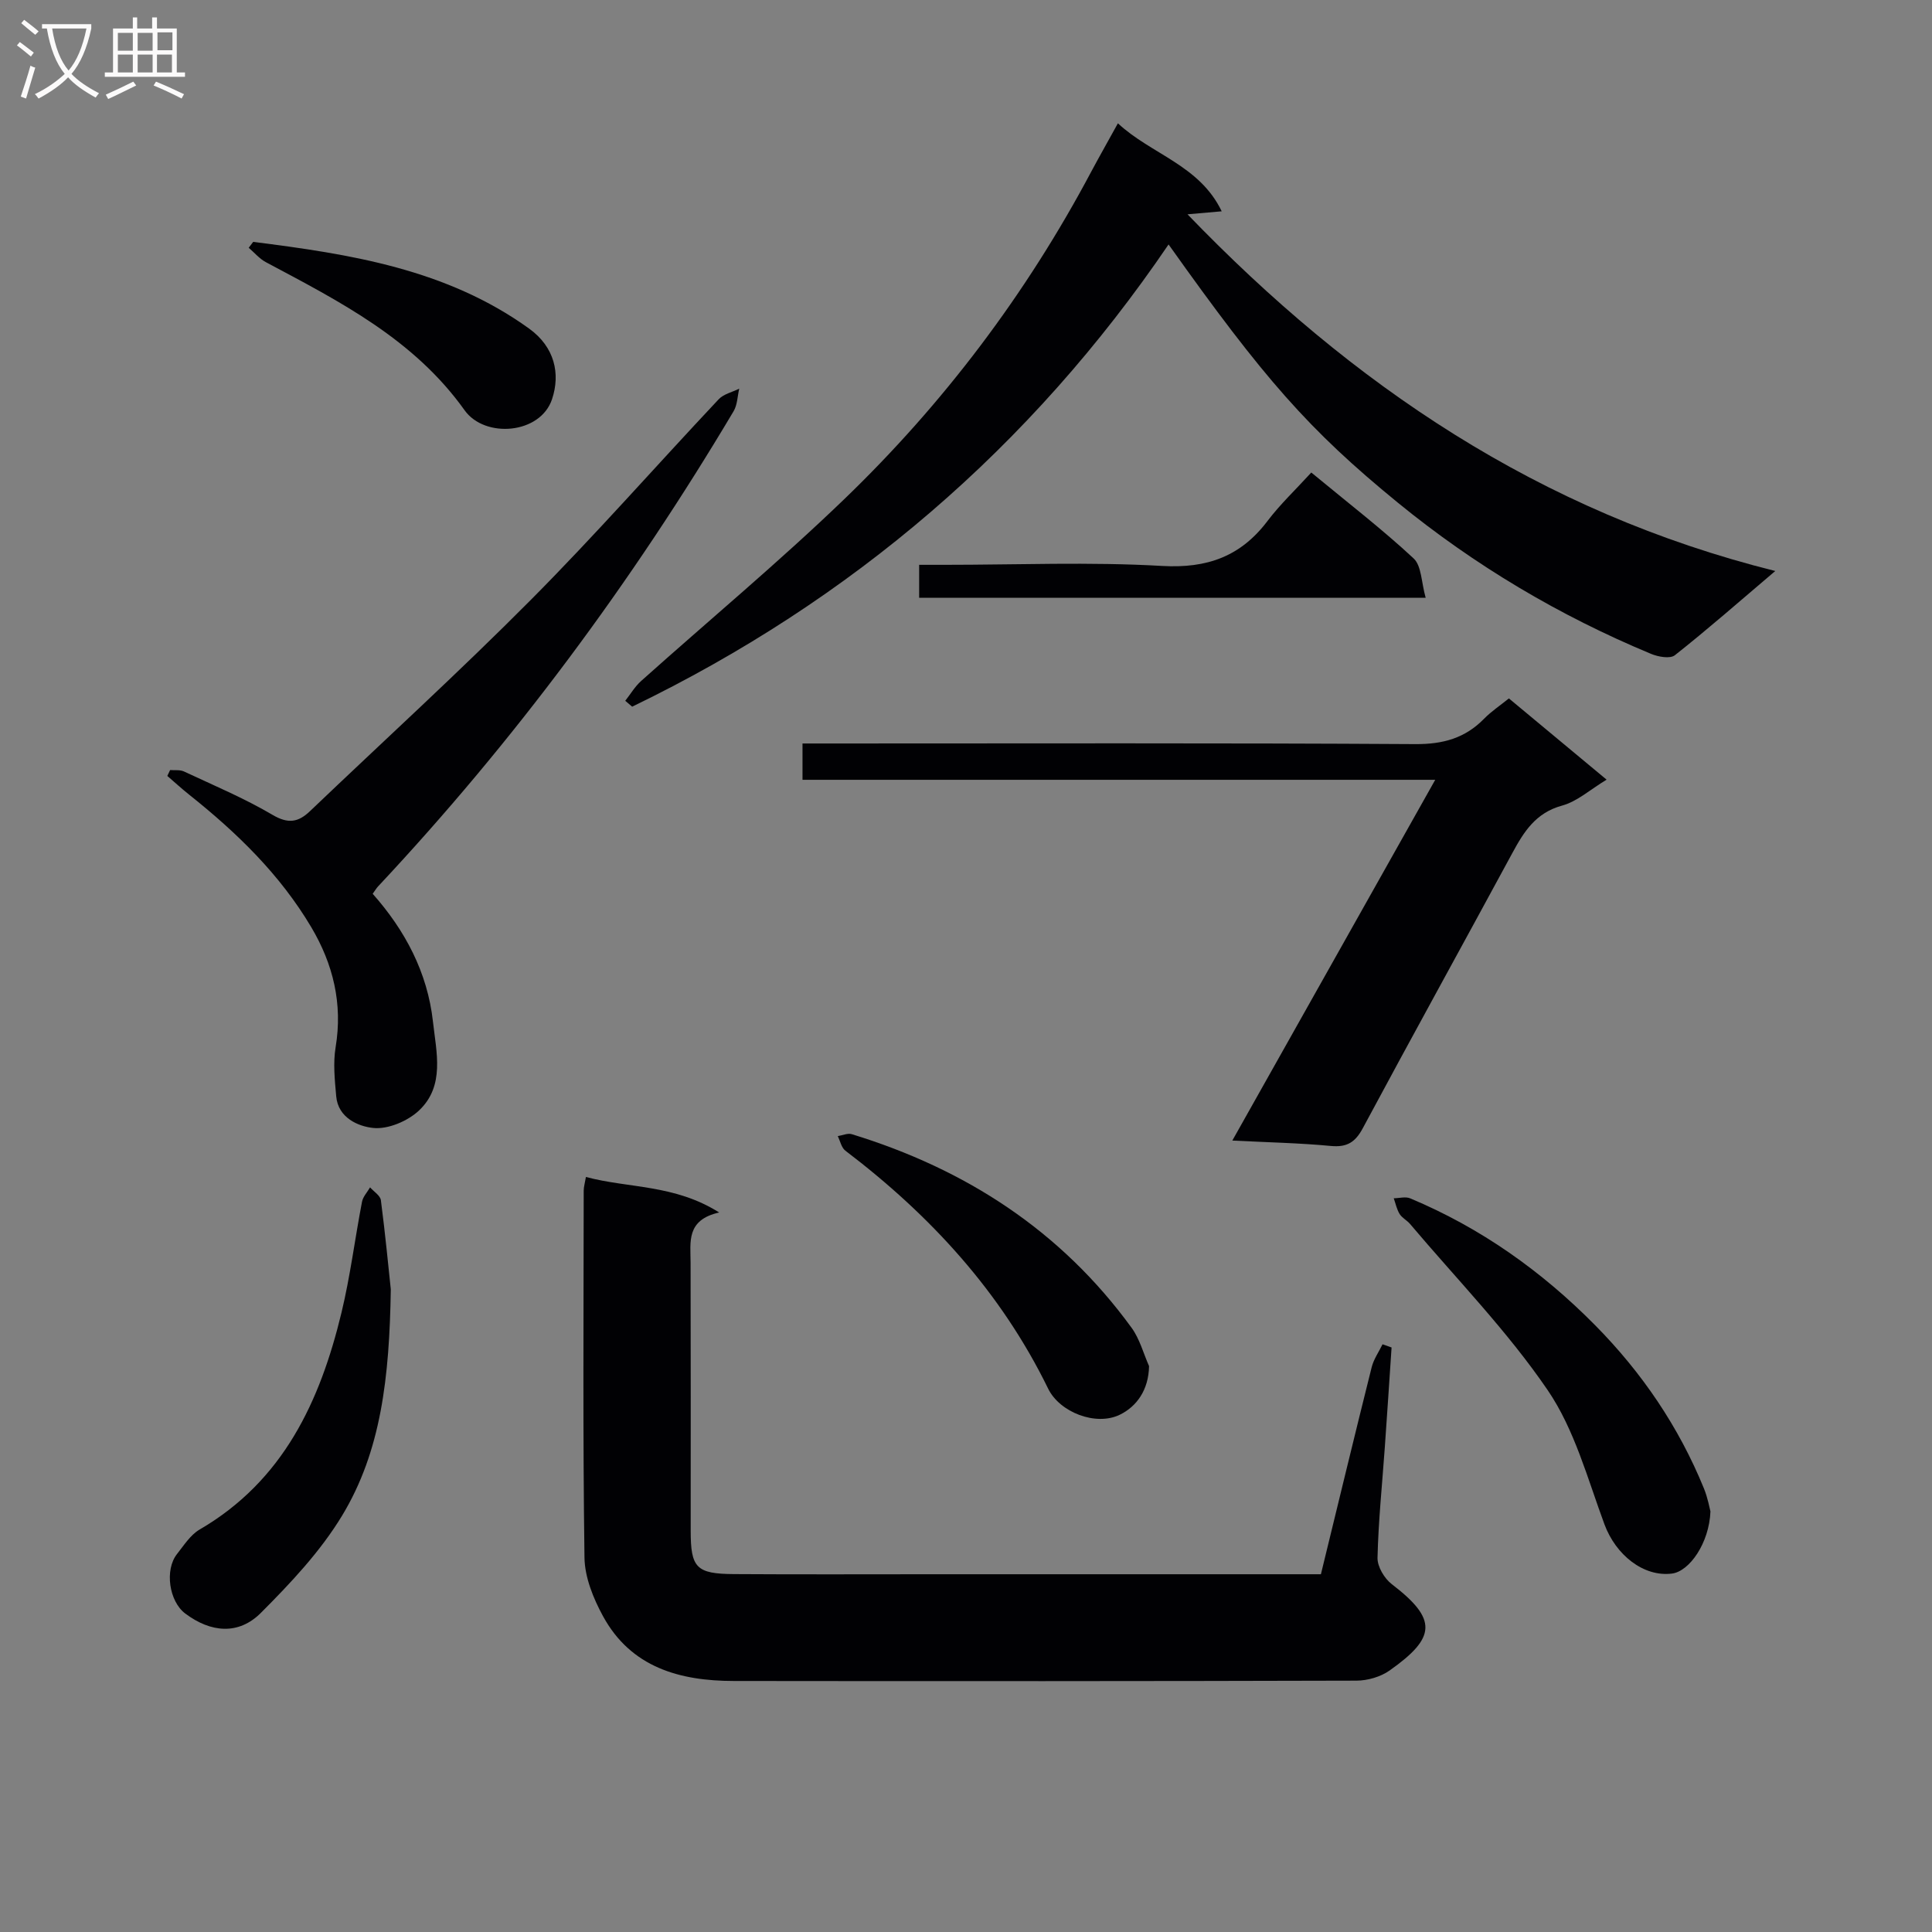 <svg enable-background="new 0 0 400 400" viewBox="0 0 400 400" xmlns="http://www.w3.org/2000/svg"><rect x="0" y="0" width="400" height="400" fill="#808080" stroke="none"/><g fill="#010104"><path d="m121.31 243.68c8.87 2.37 18.3 1.5 27.59 7.35-6.88 1.55-5.93 6.12-5.92 10.42.05 18.49.02 36.97.02 55.46 0 7.7 1.14 8.94 8.98 8.99 13.66.09 27.31.03 40.97.03h74.95 5.58c3.56-14.57 6.97-28.73 10.51-42.86.42-1.67 1.48-3.17 2.25-4.75.62.22 1.25.44 1.87.66-.46 6.89-.91 13.79-1.4 20.68-.54 7.62-1.33 15.24-1.51 22.87-.04 1.83 1.43 4.29 2.96 5.46 9.5 7.27 9.19 11.05-.46 17.87-1.87 1.32-4.55 2.09-6.85 2.1-42.97.12-85.94.12-128.91.07-11.19-.01-21.3-2.79-27.1-13.43-2.01-3.68-3.78-8.06-3.83-12.14-.35-25.31-.18-50.63-.16-75.94 0-.79.25-1.59.46-2.84z"/><path d="m231.45 25.53c6.93 6.45 16.9 8.64 21.49 18.22-2.59.23-4.51.39-7.08.62 34.07 35.35 72.94 61.69 121.69 73.85-7.59 6.45-14.05 12.12-20.79 17.44-.98.78-3.45.33-4.92-.28-19-7.9-36.53-18.31-52.46-31.33-18.4-15.04-27.67-25.61-47.44-53.44-28.55 42-65.67 73.75-111.06 95.7-.48-.41-.96-.81-1.43-1.22 1.09-1.38 2-2.95 3.29-4.1 14.01-12.54 28.5-24.59 42.03-37.62 20.61-19.85 37.72-42.52 51.17-67.85 1.72-3.21 3.51-6.36 5.51-9.99z"/><path d="m166.15 161.45c0-2.96 0-4.91 0-7.52h5.95c40.3 0 80.6-.12 120.9.13 5.73.04 10.31-1.21 14.27-5.26 1.49-1.52 3.3-2.72 5.13-4.2 6.72 5.58 13.21 10.99 20.23 16.82-3.36 2.02-6.07 4.51-9.22 5.37-5.46 1.49-7.91 5.41-10.31 9.85-10.28 18.99-20.73 37.9-30.94 56.93-1.57 2.93-3.28 4-6.61 3.69-6.43-.61-12.9-.74-20.41-1.12 14.13-25.12 27.85-49.51 42.01-74.69-43.95 0-87.24 0-131 0z"/><path d="m77.16 185.05c6.7 7.55 11.35 16.28 12.48 26.47.7 6.33 2.51 13.28-2.86 18.37-2.34 2.22-6.46 3.97-9.53 3.64-3.05-.32-7.24-2.07-7.64-6.54-.3-3.39-.67-6.9-.12-10.2 1.49-9-.52-17.19-5.05-24.83-6.45-10.88-15.38-19.55-25.2-27.37-1.58-1.26-3.07-2.62-4.6-3.94.19-.41.39-.81.58-1.22.96.08 2.04-.09 2.86.29 6.17 2.89 12.49 5.54 18.33 8.98 3.24 1.91 5.33 1.57 7.77-.76 15.26-14.57 30.87-28.79 45.73-43.75 13.36-13.44 25.89-27.71 38.88-41.52 1.03-1.1 2.82-1.48 4.26-2.2-.37 1.56-.38 3.34-1.16 4.66-21.06 35.41-45.45 68.34-73.64 98.42-.32.35-.56.77-1.09 1.5z"/><path d="m354.13 312.92c-.25 6.54-4.33 12.4-7.96 12.87-5.91.75-11.64-3.87-13.98-10.18-3.5-9.45-6.19-19.63-11.75-27.78-8.36-12.26-18.89-23.04-28.51-34.43-.64-.75-1.64-1.24-2.15-2.05-.6-.97-.83-2.16-1.22-3.26 1.14-.01 2.43-.39 3.39.01 14.6 6.1 27.25 15.08 38.33 26.3 9.68 9.8 17.3 21.01 22.51 33.79.79 1.95 1.16 4.07 1.34 4.73z"/><path d="m80.91 266.94c-.28 18.23-2 33.52-10.11 46.9-4.48 7.39-10.63 13.92-16.79 20.09-4.63 4.63-10.37 4.1-15.66.13-3.34-2.51-4.3-9.03-1.7-12.32 1.43-1.8 2.77-3.95 4.67-5.06 17.33-10.09 24.94-26.52 29.38-44.91 1.82-7.55 2.78-15.31 4.25-22.95.2-1.06 1.09-1.99 1.67-2.99.78.89 2.12 1.7 2.24 2.67.92 7.06 1.59 14.16 2.05 18.44z"/><path d="m237.9 282.84c-.09 4.91-2.54 8.36-6.07 10.07-4.94 2.4-12.43-.5-14.82-5.4-9.79-20.04-24.39-35.9-41.98-49.27-.82-.62-1.07-1.99-1.58-3.02.97-.15 2.05-.66 2.9-.4 23.57 7.22 43.35 20 57.96 40.12 1.66 2.3 2.42 5.25 3.59 7.9z"/><path d="m271.49 97.83c7.76 6.41 14.75 11.8 21.18 17.78 1.66 1.54 1.59 4.95 2.5 8.15-35.55 0-70.05 0-104.87 0 0-2.04 0-4.11 0-6.82h5.33c14.99 0 30.01-.63 44.94.23 9.36.54 16.3-1.95 21.88-9.34 2.6-3.43 5.77-6.42 9.04-10z"/><path d="m52.42 50.08c20.1 2.53 40.03 5.64 57.1 17.93 5.35 3.85 6.52 9.39 4.78 14.62-2.42 7.29-13.93 8.18-18.11 2.31-10.52-14.75-25.89-22.53-41.16-30.67-1.33-.71-2.36-1.97-3.54-2.97.31-.41.62-.81.93-1.22z"/></g><path d="m6.4 11.7c-1-.8-1.9-1.6-2.9-2.3l.6-.7c.9.7 1.9 1.4 2.9 2.2zm-2.1 8.3c.7-2.1 1.4-4.2 2-6.4.2.1.6.3 1 .4-.7 2.3-1.3 4.4-1.9 6.4zm3-12.8c-1.1-.9-2.1-1.7-2.9-2.4l.6-.7c1 .8 2 1.5 3 2.4zm1.4-1.3v-.9h10.2v.9c-.9 4.2-2.3 7.3-4.1 9.4 1.3 1.4 3.2 2.7 5.7 4-.2.2-.4.5-.7.9-2.5-1.4-4.4-2.7-5.7-4.2-1.4 1.5-3.5 3-6.1 4.4 0 0 0 0-.1-.1-.3-.4-.5-.7-.7-.8 2.7-1.3 4.7-2.8 6.2-4.2-1.8-2.2-3-5.3-3.7-9.4zm9.2 0h-7.1c.6 3.8 1.7 6.7 3.4 8.7 1.7-2 2.9-4.8 3.7-8.7z" fill="#fbfafa"/><path d="m31.6 3.6h.9v2.3h4.1v9.1h1.7v.9h-16.6v-.9h1.7v-9.1h4.1v-2.3h.9v2.3h3.1v-2.3zm-4 13.3.6.8c-1.9.9-3.8 1.9-5.8 2.8-.2-.3-.3-.6-.5-.9 2-.9 3.9-1.8 5.7-2.7zm-3.2-10.1v3.7h3.1v-3.7zm0 4.5v3.7h3.1v-3.7zm4.1-4.5v3.7h3.1v-3.7zm0 4.5v3.7h3.1v-3.7zm9.1 9.1c-2.1-1.1-4.1-2-5.8-2.7l.5-.8c2.2.9 4.1 1.8 5.8 2.6zm-1.9-13.7h-3.1v3.7h3.1v-3.6zm-3.2 4.6v3.7h3.1v-3.7z" fill="#fbfafa"/></svg>